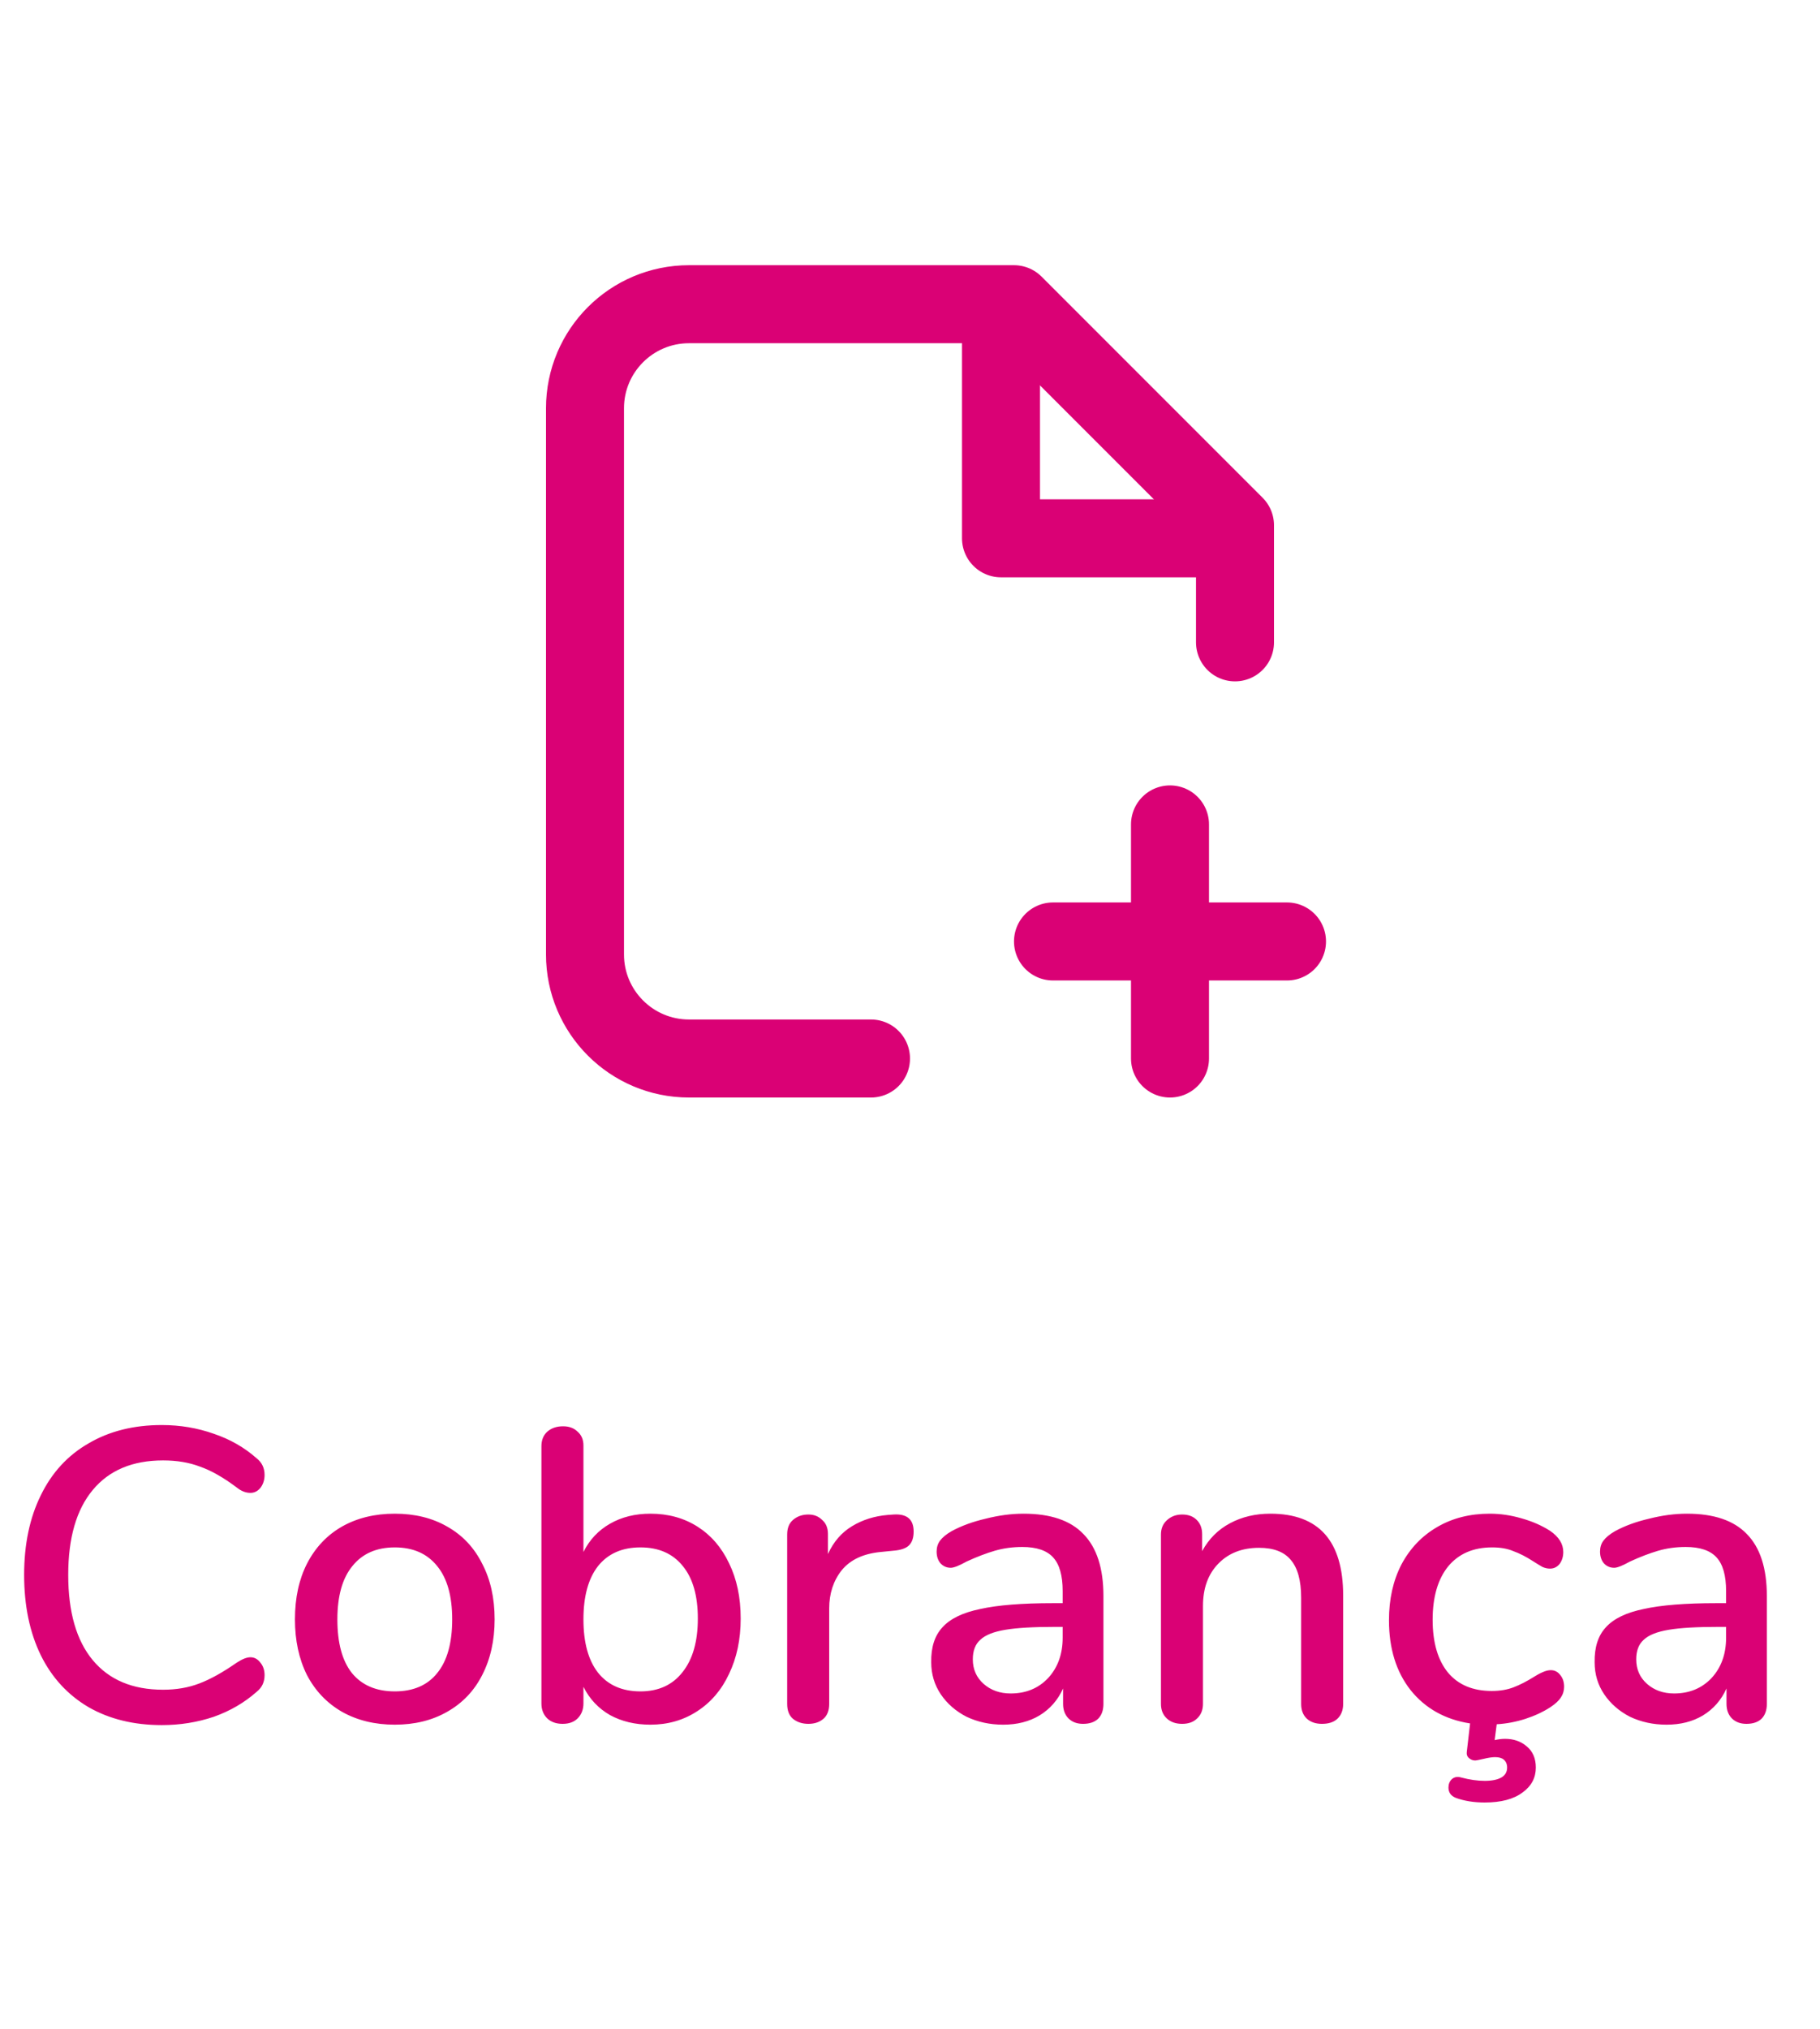 <svg width="35" height="39" viewBox="0 0 35 39" fill="none" xmlns="http://www.w3.org/2000/svg">
<path d="M16.75 20.348H13.25C12.145 20.348 11.25 19.452 11.25 18.348V7.848C11.25 6.743 12.145 5.848 13.25 5.848H19.5L23.75 10.098V12.348" stroke="#DA0175" stroke-width="1.5" stroke-linecap="round" stroke-linejoin="round"/>
<path d="M22.5 15.848V20.348" stroke="#DA0175" stroke-width="1.5" stroke-linecap="round" stroke-linejoin="round"/>
<path d="M24.75 18.098H20.25" stroke="#DA0175" stroke-width="1.5" stroke-linecap="round" stroke-linejoin="round"/>
<path d="M23.5 10.348H19.25V6.098" stroke="#DA0175" stroke-width="1.5" stroke-linecap="round" stroke-linejoin="round"/>
<path d="M3.112 33.162C2.573 33.162 2.104 33.047 1.704 32.818C1.304 32.583 0.997 32.25 0.784 31.818C0.571 31.38 0.464 30.866 0.464 30.274C0.464 29.687 0.571 29.178 0.784 28.746C0.997 28.308 1.304 27.975 1.704 27.746C2.104 27.511 2.573 27.394 3.112 27.394C3.464 27.394 3.797 27.45 4.112 27.562C4.427 27.668 4.701 27.826 4.936 28.034C5.037 28.114 5.088 28.22 5.088 28.354C5.088 28.45 5.061 28.532 5.008 28.602C4.955 28.666 4.891 28.698 4.816 28.698C4.725 28.698 4.637 28.663 4.552 28.594C4.296 28.402 4.061 28.268 3.848 28.194C3.64 28.114 3.403 28.074 3.136 28.074C2.549 28.074 2.099 28.263 1.784 28.642C1.469 29.02 1.312 29.564 1.312 30.274C1.312 30.988 1.469 31.535 1.784 31.914C2.099 32.292 2.549 32.482 3.136 32.482C3.392 32.482 3.624 32.442 3.832 32.362C4.045 32.282 4.285 32.148 4.552 31.962C4.659 31.892 4.747 31.858 4.816 31.858C4.891 31.858 4.955 31.892 5.008 31.962C5.061 32.026 5.088 32.106 5.088 32.202C5.088 32.335 5.037 32.442 4.936 32.522C4.701 32.73 4.427 32.89 4.112 33.002C3.797 33.108 3.464 33.162 3.112 33.162ZM7.592 33.154C7.208 33.154 6.869 33.071 6.576 32.906C6.288 32.74 6.064 32.506 5.904 32.202C5.749 31.892 5.672 31.535 5.672 31.13C5.672 30.719 5.749 30.362 5.904 30.058C6.064 29.748 6.288 29.511 6.576 29.346C6.869 29.18 7.208 29.098 7.592 29.098C7.976 29.098 8.312 29.18 8.6 29.346C8.893 29.511 9.117 29.748 9.272 30.058C9.432 30.362 9.512 30.719 9.512 31.13C9.512 31.535 9.432 31.892 9.272 32.202C9.117 32.506 8.893 32.74 8.6 32.906C8.312 33.071 7.976 33.154 7.592 33.154ZM7.592 32.514C7.949 32.514 8.221 32.396 8.408 32.162C8.6 31.927 8.696 31.583 8.696 31.13C8.696 30.682 8.6 30.34 8.408 30.106C8.216 29.866 7.944 29.746 7.592 29.746C7.24 29.746 6.968 29.866 6.776 30.106C6.584 30.34 6.488 30.682 6.488 31.13C6.488 31.583 6.581 31.927 6.768 32.162C6.96 32.396 7.235 32.514 7.592 32.514ZM12.508 29.098C12.849 29.098 13.15 29.18 13.412 29.346C13.673 29.511 13.876 29.746 14.02 30.05C14.169 30.354 14.244 30.708 14.244 31.114C14.244 31.514 14.169 31.868 14.02 32.178C13.876 32.487 13.67 32.727 13.404 32.898C13.142 33.068 12.844 33.154 12.508 33.154C12.214 33.154 11.956 33.092 11.732 32.97C11.508 32.842 11.337 32.66 11.22 32.426V32.746C11.22 32.863 11.182 32.959 11.108 33.034C11.038 33.103 10.942 33.138 10.82 33.138C10.697 33.138 10.598 33.103 10.524 33.034C10.449 32.959 10.412 32.863 10.412 32.746V27.802C10.412 27.684 10.449 27.591 10.524 27.522C10.604 27.452 10.705 27.418 10.828 27.418C10.945 27.418 11.038 27.452 11.108 27.522C11.182 27.586 11.22 27.674 11.22 27.786V29.834C11.337 29.599 11.508 29.418 11.732 29.29C11.956 29.162 12.214 29.098 12.508 29.098ZM12.316 32.514C12.662 32.514 12.932 32.391 13.124 32.146C13.321 31.9 13.42 31.556 13.42 31.114C13.42 30.676 13.324 30.34 13.132 30.106C12.94 29.866 12.668 29.746 12.316 29.746C11.964 29.746 11.692 29.866 11.5 30.106C11.313 30.346 11.22 30.687 11.22 31.13C11.22 31.572 11.313 31.914 11.5 32.154C11.692 32.394 11.964 32.514 12.316 32.514ZM17.186 29.114C17.442 29.098 17.57 29.207 17.57 29.442C17.57 29.559 17.541 29.647 17.482 29.706C17.424 29.764 17.322 29.799 17.178 29.81L16.938 29.834C16.602 29.866 16.352 29.983 16.186 30.186C16.026 30.388 15.946 30.634 15.946 30.922V32.754C15.946 32.882 15.909 32.978 15.834 33.042C15.759 33.106 15.664 33.138 15.546 33.138C15.429 33.138 15.33 33.106 15.25 33.042C15.175 32.978 15.138 32.882 15.138 32.754V29.498C15.138 29.375 15.175 29.282 15.25 29.218C15.33 29.148 15.429 29.114 15.546 29.114C15.653 29.114 15.741 29.148 15.81 29.218C15.885 29.282 15.922 29.372 15.922 29.49V29.874C16.029 29.639 16.183 29.46 16.386 29.338C16.589 29.215 16.818 29.143 17.074 29.122L17.186 29.114ZM19.684 29.098C20.202 29.098 20.586 29.228 20.836 29.49C21.092 29.751 21.22 30.148 21.22 30.682V32.754C21.22 32.876 21.186 32.972 21.116 33.042C21.047 33.106 20.951 33.138 20.828 33.138C20.711 33.138 20.618 33.103 20.548 33.034C20.479 32.964 20.444 32.871 20.444 32.754V32.458C20.343 32.682 20.191 32.855 19.988 32.978C19.791 33.095 19.559 33.154 19.292 33.154C19.036 33.154 18.802 33.103 18.588 33.002C18.38 32.895 18.215 32.751 18.092 32.57C17.97 32.388 17.908 32.183 17.908 31.954C17.903 31.666 17.975 31.442 18.124 31.282C18.274 31.116 18.516 30.999 18.852 30.93C19.188 30.855 19.655 30.818 20.252 30.818H20.436V30.586C20.436 30.287 20.375 30.071 20.252 29.938C20.13 29.804 19.932 29.738 19.66 29.738C19.474 29.738 19.298 29.762 19.132 29.81C18.967 29.858 18.786 29.927 18.588 30.018C18.444 30.098 18.343 30.138 18.284 30.138C18.204 30.138 18.138 30.108 18.084 30.05C18.036 29.991 18.012 29.916 18.012 29.826C18.012 29.746 18.034 29.676 18.076 29.618C18.124 29.554 18.199 29.492 18.3 29.434C18.487 29.332 18.706 29.252 18.956 29.194C19.207 29.13 19.45 29.098 19.684 29.098ZM19.436 32.554C19.73 32.554 19.97 32.455 20.156 32.258C20.343 32.055 20.436 31.796 20.436 31.482V31.274H20.292C19.876 31.274 19.556 31.292 19.332 31.33C19.108 31.367 18.948 31.431 18.852 31.522C18.756 31.607 18.708 31.732 18.708 31.898C18.708 32.09 18.778 32.247 18.916 32.37C19.055 32.492 19.228 32.554 19.436 32.554ZM24.43 29.098C25.363 29.098 25.83 29.623 25.83 30.674V32.754C25.83 32.876 25.792 32.972 25.718 33.042C25.648 33.106 25.55 33.138 25.422 33.138C25.299 33.138 25.2 33.103 25.126 33.034C25.056 32.964 25.022 32.871 25.022 32.754V30.714C25.022 30.383 24.955 30.14 24.822 29.986C24.694 29.831 24.491 29.754 24.214 29.754C23.888 29.754 23.627 29.855 23.43 30.058C23.232 30.26 23.134 30.532 23.134 30.874V32.754C23.134 32.871 23.096 32.964 23.022 33.034C22.952 33.103 22.856 33.138 22.734 33.138C22.611 33.138 22.512 33.103 22.438 33.034C22.363 32.964 22.326 32.871 22.326 32.754V29.498C22.326 29.386 22.363 29.295 22.438 29.226C22.518 29.151 22.616 29.114 22.734 29.114C22.851 29.114 22.944 29.148 23.014 29.218C23.083 29.287 23.118 29.378 23.118 29.49V29.818C23.246 29.583 23.424 29.404 23.654 29.282C23.883 29.159 24.142 29.098 24.43 29.098ZM29.823 32.106C29.898 32.106 29.959 32.138 30.007 32.202C30.055 32.26 30.079 32.335 30.079 32.426C30.079 32.5 30.058 32.57 30.015 32.634C29.978 32.692 29.911 32.754 29.815 32.818C29.676 32.908 29.516 32.983 29.335 33.042C29.154 33.1 28.97 33.135 28.783 33.146L28.743 33.45C28.818 33.434 28.884 33.426 28.943 33.426C29.108 33.426 29.247 33.474 29.359 33.57C29.476 33.666 29.535 33.802 29.535 33.978C29.535 34.175 29.45 34.335 29.279 34.458C29.108 34.586 28.866 34.65 28.551 34.65C28.343 34.65 28.159 34.62 27.999 34.562C27.903 34.524 27.855 34.458 27.855 34.362C27.855 34.298 27.876 34.244 27.919 34.202C27.967 34.159 28.028 34.148 28.103 34.17C28.263 34.212 28.412 34.234 28.551 34.234C28.69 34.234 28.796 34.212 28.871 34.17C28.946 34.127 28.983 34.063 28.983 33.978C28.983 33.914 28.962 33.863 28.919 33.826C28.882 33.794 28.826 33.778 28.751 33.778C28.698 33.778 28.626 33.788 28.535 33.81C28.444 33.831 28.388 33.842 28.367 33.842C28.324 33.842 28.284 33.826 28.247 33.794C28.215 33.767 28.202 33.73 28.207 33.682L28.271 33.13C27.791 33.055 27.41 32.842 27.127 32.49C26.85 32.138 26.711 31.69 26.711 31.146C26.711 30.74 26.791 30.383 26.951 30.074C27.116 29.764 27.346 29.524 27.639 29.354C27.932 29.183 28.268 29.098 28.647 29.098C28.85 29.098 29.052 29.127 29.255 29.186C29.463 29.244 29.647 29.324 29.807 29.426C29.978 29.543 30.063 29.679 30.063 29.834C30.063 29.924 30.039 30.002 29.991 30.066C29.943 30.124 29.882 30.154 29.807 30.154C29.759 30.154 29.711 30.143 29.663 30.122C29.615 30.095 29.554 30.058 29.479 30.01C29.346 29.924 29.22 29.86 29.103 29.818C28.991 29.77 28.855 29.746 28.695 29.746C28.332 29.746 28.05 29.868 27.847 30.114C27.65 30.359 27.551 30.7 27.551 31.138C27.551 31.575 27.65 31.914 27.847 32.154C28.044 32.388 28.324 32.506 28.687 32.506C28.847 32.506 28.988 32.482 29.111 32.434C29.234 32.386 29.359 32.322 29.487 32.242C29.546 32.204 29.604 32.172 29.663 32.146C29.722 32.119 29.775 32.106 29.823 32.106ZM32.442 29.098C32.959 29.098 33.343 29.228 33.594 29.49C33.85 29.751 33.978 30.148 33.978 30.682V32.754C33.978 32.876 33.944 32.972 33.874 33.042C33.805 33.106 33.709 33.138 33.586 33.138C33.469 33.138 33.376 33.103 33.306 33.034C33.237 32.964 33.202 32.871 33.202 32.754V32.458C33.101 32.682 32.949 32.855 32.746 32.978C32.549 33.095 32.317 33.154 32.05 33.154C31.794 33.154 31.559 33.103 31.346 33.002C31.138 32.895 30.973 32.751 30.85 32.57C30.727 32.388 30.666 32.183 30.666 31.954C30.661 31.666 30.733 31.442 30.882 31.282C31.032 31.116 31.274 30.999 31.61 30.93C31.946 30.855 32.413 30.818 33.01 30.818H33.194V30.586C33.194 30.287 33.133 30.071 33.01 29.938C32.888 29.804 32.69 29.738 32.418 29.738C32.231 29.738 32.056 29.762 31.89 29.81C31.725 29.858 31.544 29.927 31.346 30.018C31.202 30.098 31.101 30.138 31.042 30.138C30.962 30.138 30.895 30.108 30.842 30.05C30.794 29.991 30.77 29.916 30.77 29.826C30.77 29.746 30.791 29.676 30.834 29.618C30.882 29.554 30.957 29.492 31.058 29.434C31.245 29.332 31.463 29.252 31.714 29.194C31.965 29.13 32.208 29.098 32.442 29.098ZM32.194 32.554C32.487 32.554 32.727 32.455 32.914 32.258C33.101 32.055 33.194 31.796 33.194 31.482V31.274H33.05C32.634 31.274 32.314 31.292 32.09 31.33C31.866 31.367 31.706 31.431 31.61 31.522C31.514 31.607 31.466 31.732 31.466 31.898C31.466 32.09 31.535 32.247 31.674 32.37C31.813 32.492 31.986 32.554 32.194 32.554Z" fill="#DA0175"/>
</svg>
